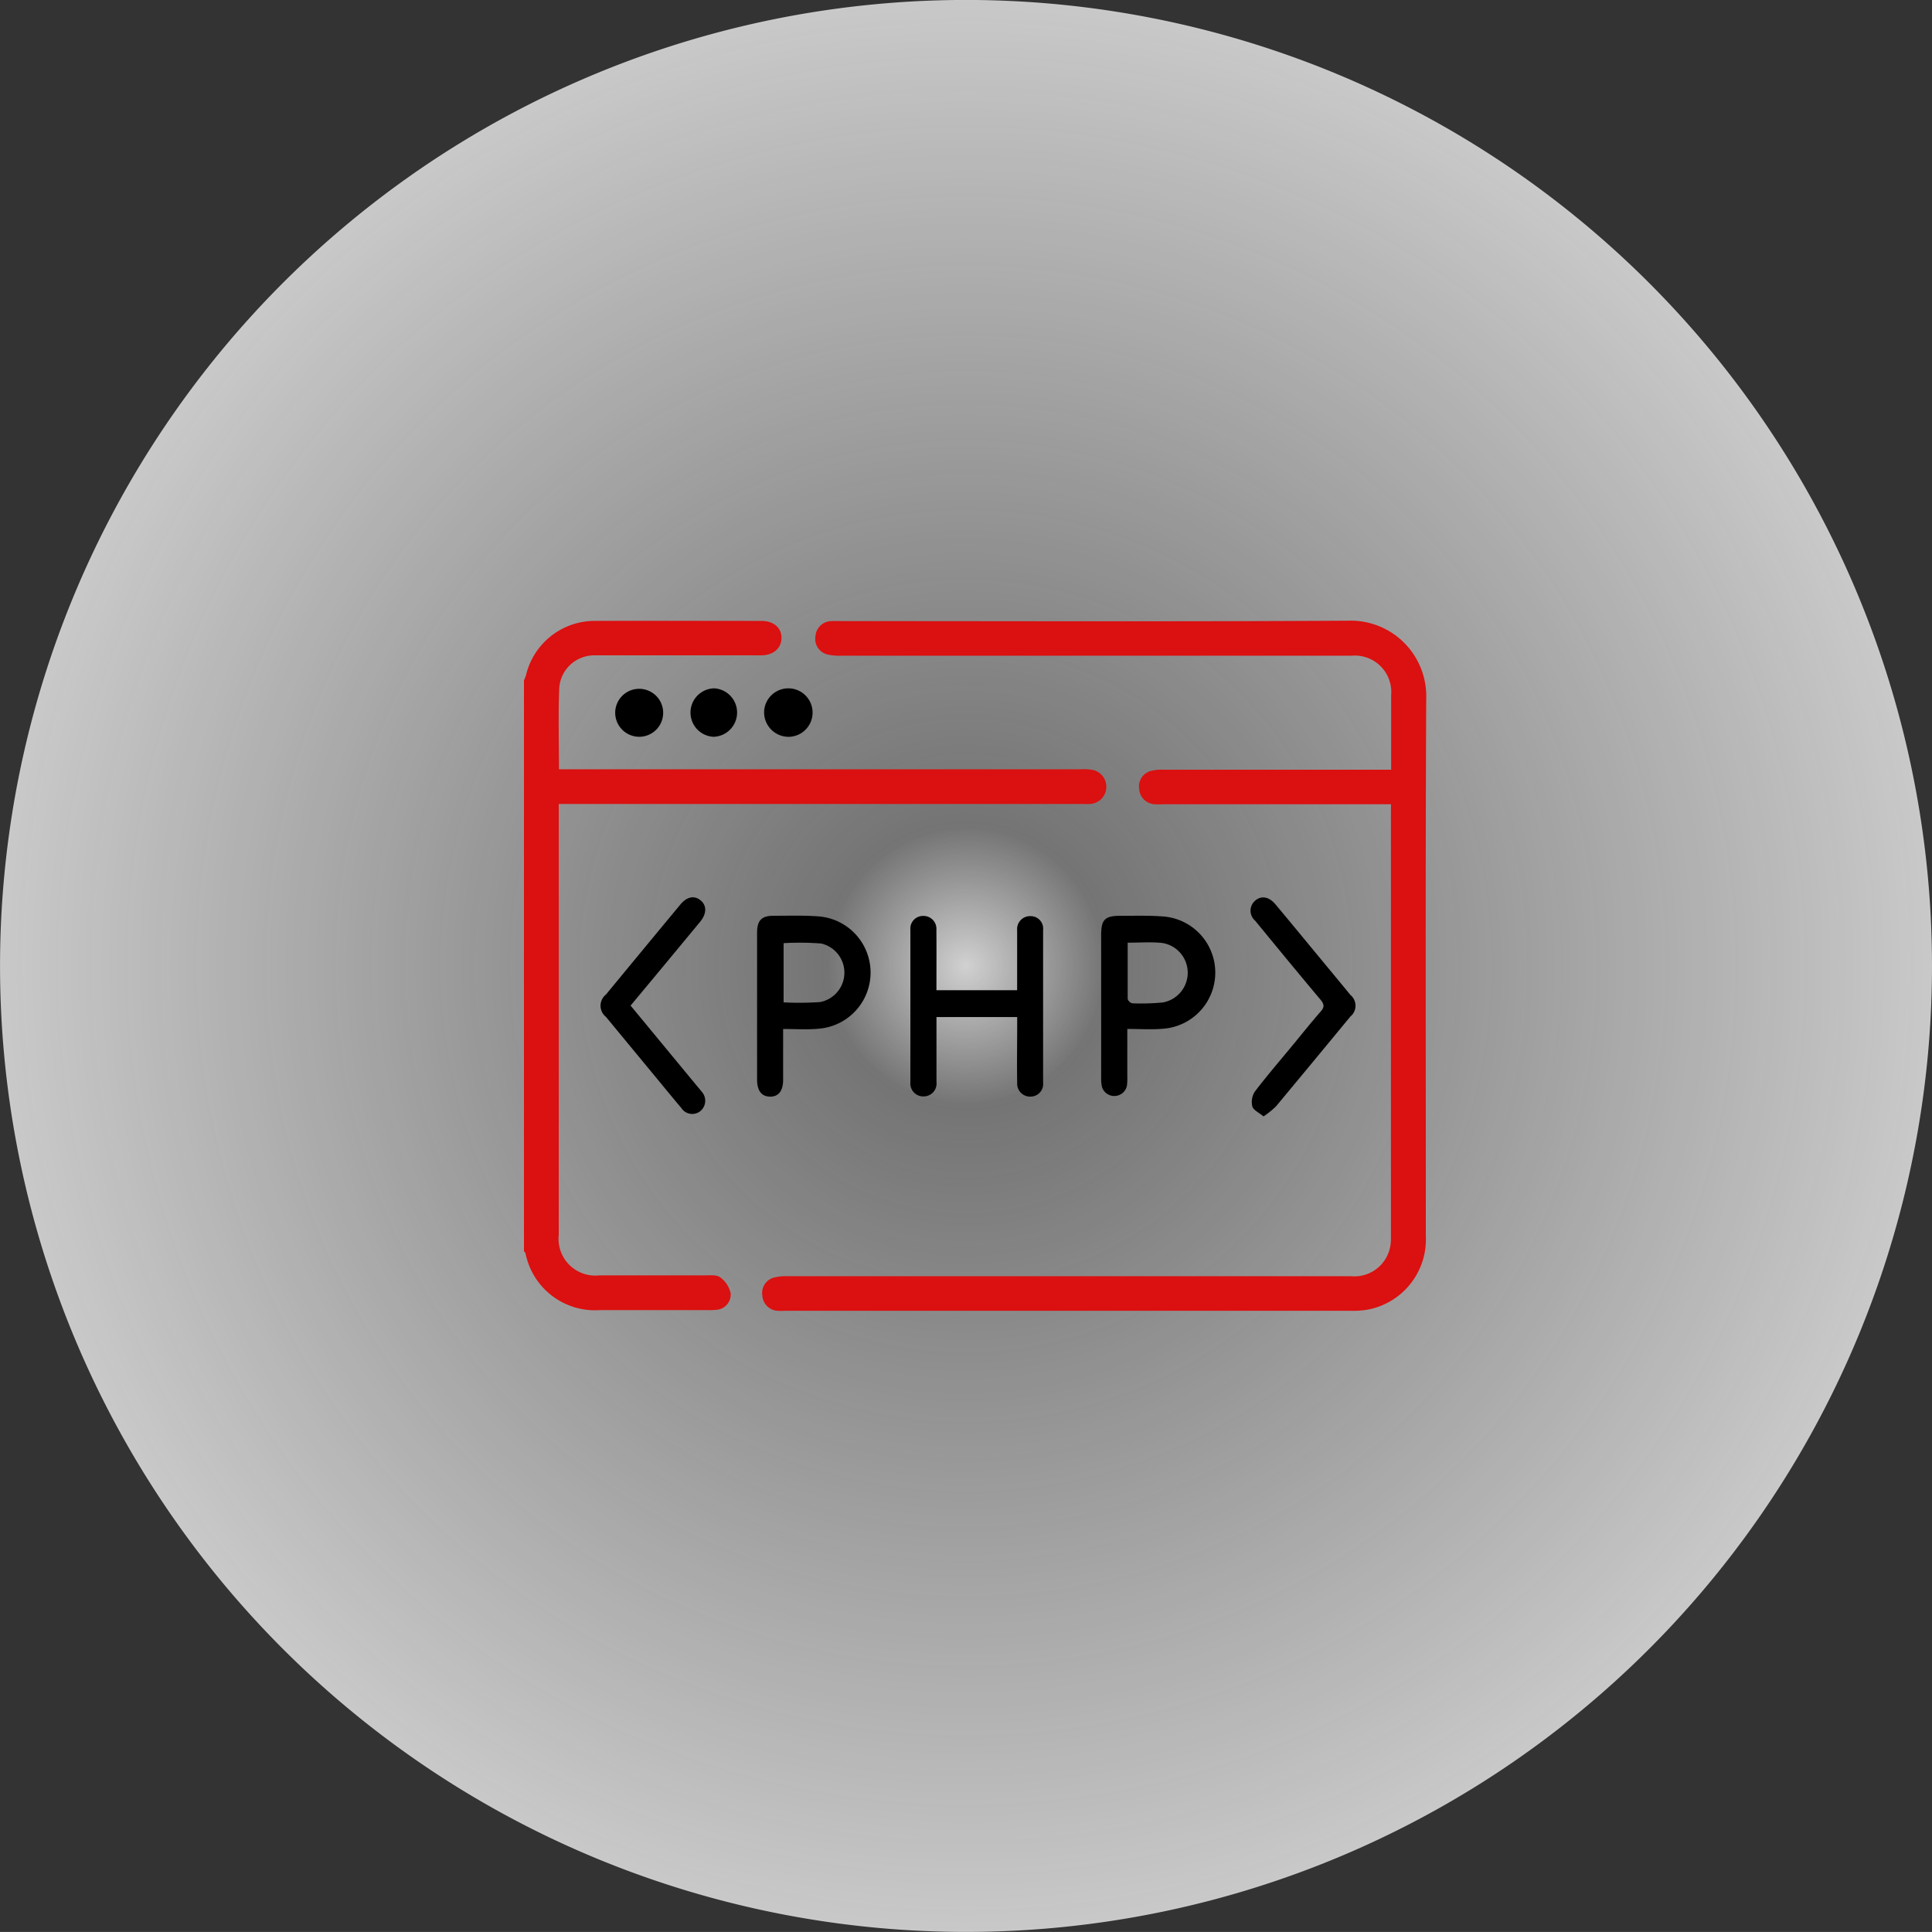 <svg xmlns="http://www.w3.org/2000/svg" xmlns:xlink="http://www.w3.org/1999/xlink" width="44.863" height="44.862" viewBox="0 0 44.863 44.862">
  <rect x="0" y="0" width="44.863" height="44.862" fill="#333333" stroke="none"/>
  <defs>
    <radialGradient id="radial-gradient" cx="0.5" cy="0.5" r="0.5" gradientUnits="objectBoundingBox">
      <stop offset="0" stop-color="#f1f1f1" stop-opacity="0.831"/>
      <stop offset="0.143" stop-color="#eae8e8" stop-opacity="0.361"/>
      <stop offset="1" stop-color="#e8e8e8" stop-opacity="0.831"/>
    </radialGradient>
  </defs>
  <g id="php" transform="translate(-9459.565 -9582.567)">
    <g id="hire-dedicated-develope" transform="translate(8841.359 9306.521)">
      <path id="Ellipse_1" data-name="Ellipse 1" d="M22.3-.058A22.431,22.431,0,1,1-.059,22.366,22.431,22.431,0,0,1,22.3-.058Z" transform="translate(618.265 320.848) rotate(-90)" fill="url(#radial-gradient)"/>
    </g>
    <g id="Group_2" data-name="Group 2" transform="translate(9413.332 9492.642)">
      <path id="Path_5" data-name="Path 5" d="M58.5,105.895a1.006,1.006,0,0,0,.042-.109,1.541,1.541,0,0,1,1.518-1.193c1.283-.005,2.566,0,3.848,0,.236,0,.376.117.372.3s-.146.3-.382.3q-1.8,0-3.605,0c-.088,0-.176,0-.263,0a.914.914,0,0,0-.91.839c-.027.659-.007,1.32-.007,2.007H71.327a1.139,1.139,0,0,1,.262.013.3.3,0,0,1-.045.592c-.067.005-.135,0-.2,0H59.108v.232q0,4.932,0,9.864a.954.954,0,0,0,1.055,1.05c.83,0,1.661,0,2.491,0,.087,0,.2-.013.254.034a.526.526,0,0,1,.192.295.255.255,0,0,1-.246.272,1.263,1.263,0,0,1-.182.006H60.161a1.545,1.545,0,0,1-1.63-1.254.2.2,0,0,0-.031-.05Z" transform="translate(0 -0.15)" fill="#db1010" stroke="#db1010" stroke-width="0.2"/>
      <path id="Path_6" data-name="Path 6" d="M175.53,108.5h-5.384a1.576,1.576,0,0,1-.2,0,.279.279,0,0,1-.26-.266.273.273,0,0,1,.2-.311.9.9,0,0,1,.259-.025q2.562,0,5.125,0h.268v-.327c0-.5,0-1,0-1.5a.947.947,0,0,0-1.025-1.02h-11.85a1.1,1.1,0,0,1-.28-.023.272.272,0,0,1-.213-.322.275.275,0,0,1,.266-.258,1.955,1.955,0,0,1,.2,0c3.936,0,7.873.014,11.809-.01a1.654,1.654,0,0,1,1.707,1.711c-.02,4.159-.008,8.319-.009,12.478a1.559,1.559,0,0,1-1.259,1.609,1.933,1.933,0,0,1-.383.027H161.357a1.243,1.243,0,0,1-.162,0,.275.275,0,0,1-.259-.266.269.269,0,0,1,.2-.31,1.037,1.037,0,0,1,.28-.027H174.5a.947.947,0,0,0,1.015-.771,1.122,1.122,0,0,0,.018-.221q0-4.993,0-9.986C175.537,108.624,175.533,108.578,175.53,108.5Z" transform="translate(-96.901)" fill="#db1010" stroke="#db1010" stroke-width="0.2"/>
      <path id="Path_7" data-name="Path 7" d="M223.315,231.426h1.874c0-.079,0-.15,0-.222,0-.392,0-.783,0-1.175a.3.3,0,0,1,.313-.323.289.289,0,0,1,.29.321q0,1.772,0,3.544a.293.293,0,0,1-.286.325.3.3,0,0,1-.316-.319c-.008-.432,0-.864,0-1.3,0-.072,0-.145,0-.228h-1.874v.554c0,.317,0,.635,0,.952a.3.3,0,0,1-.3.337.3.3,0,0,1-.306-.328q0-1.772,0-3.544a.293.293,0,0,1,.293-.319.3.3,0,0,1,.311.325C223.318,230.489,223.315,230.947,223.315,231.426Z" transform="translate(-155.337 -118.507)"/>
      <path id="Path_8" data-name="Path 8" d="M305.339,232.189c0,.4,0,.751,0,1.1a1.371,1.371,0,0,1-.009.222.3.3,0,0,1-.577.032.844.844,0,0,1-.021-.22q0-1.659,0-3.318c0-.355.088-.443.444-.443.33,0,.662-.01.991.015a1.307,1.307,0,0,1,.007,2.607C305.906,232.208,305.636,232.189,305.339,232.189Zm.009-2c0,.445,0,.876,0,1.305a.151.151,0,0,0,.108.1,5.212,5.212,0,0,0,.706-.02.7.7,0,0,0-.01-1.381C305.9,230.165,305.635,230.186,305.348,230.186Z" transform="translate(-232.929 -118.371)"/>
      <path id="Path_9" data-name="Path 9" d="M157.416,232.173c0,.428,0,.805,0,1.182,0,.257-.108.392-.305.389s-.3-.138-.3-.4q0-1.7,0-3.4c0-.289.1-.4.384-.4.351,0,.7-.012,1.052.015a1.308,1.308,0,0,1,0,2.607C157.98,232.192,157.71,232.173,157.416,232.173Zm.011-.618a7.239,7.239,0,0,0,.847-.007.695.695,0,0,0,.025-1.36,6.528,6.528,0,0,0-.872-.008Z" transform="translate(-92.998 -118.354)"/>
      <path id="Path_10" data-name="Path 10" d="M90.234,224.2l1.557,1.885c.03.036.062.071.09.109a.312.312,0,0,1-.022.451.3.3,0,0,1-.445-.065c-.231-.272-.456-.55-.684-.825q-.535-.647-1.069-1.294a.33.33,0,0,1,0-.517q.862-1.046,1.727-2.089c.152-.184.324-.219.47-.1s.148.307-.01.5C91.314,222.9,90.781,223.544,90.234,224.2Z" transform="translate(-29.358 -110.924)"/>
      <path id="Path_11" data-name="Path 11" d="M369.3,226.773c-.106-.089-.235-.145-.259-.23a.446.446,0,0,1,.057-.346c.295-.385.612-.753.921-1.128.2-.244.4-.493.608-.731.091-.1.083-.168,0-.271-.512-.609-1.017-1.224-1.522-1.839a.306.306,0,0,1-.014-.451c.141-.139.331-.115.487.072.346.414.689.831,1.032,1.246.236.286.474.571.708.858a.323.323,0,0,1,0,.5q-.862,1.046-1.729,2.088A1.967,1.967,0,0,1,369.3,226.773Z" transform="translate(-293.727 -110.924)"/>
      <path id="Path_12" data-name="Path 12" d="M159.871,132.357a.563.563,0,1,1,.567.565A.57.57,0,0,1,159.871,132.357Z" transform="translate(-95.895 -25.887)"/>
      <path id="Path_13" data-name="Path 13" d="M128.455,131.793a.563.563,0,0,1-.018,1.125.563.563,0,0,1,.018-1.125Z" transform="translate(-65.638 -25.884)"/>
      <path id="Path_14" data-name="Path 14" d="M95.885,132.339a.557.557,0,1,1,.55.58A.559.559,0,0,1,95.885,132.339Z" transform="translate(-35.366 -25.885)"/>
    </g>
  </g>
</svg>
